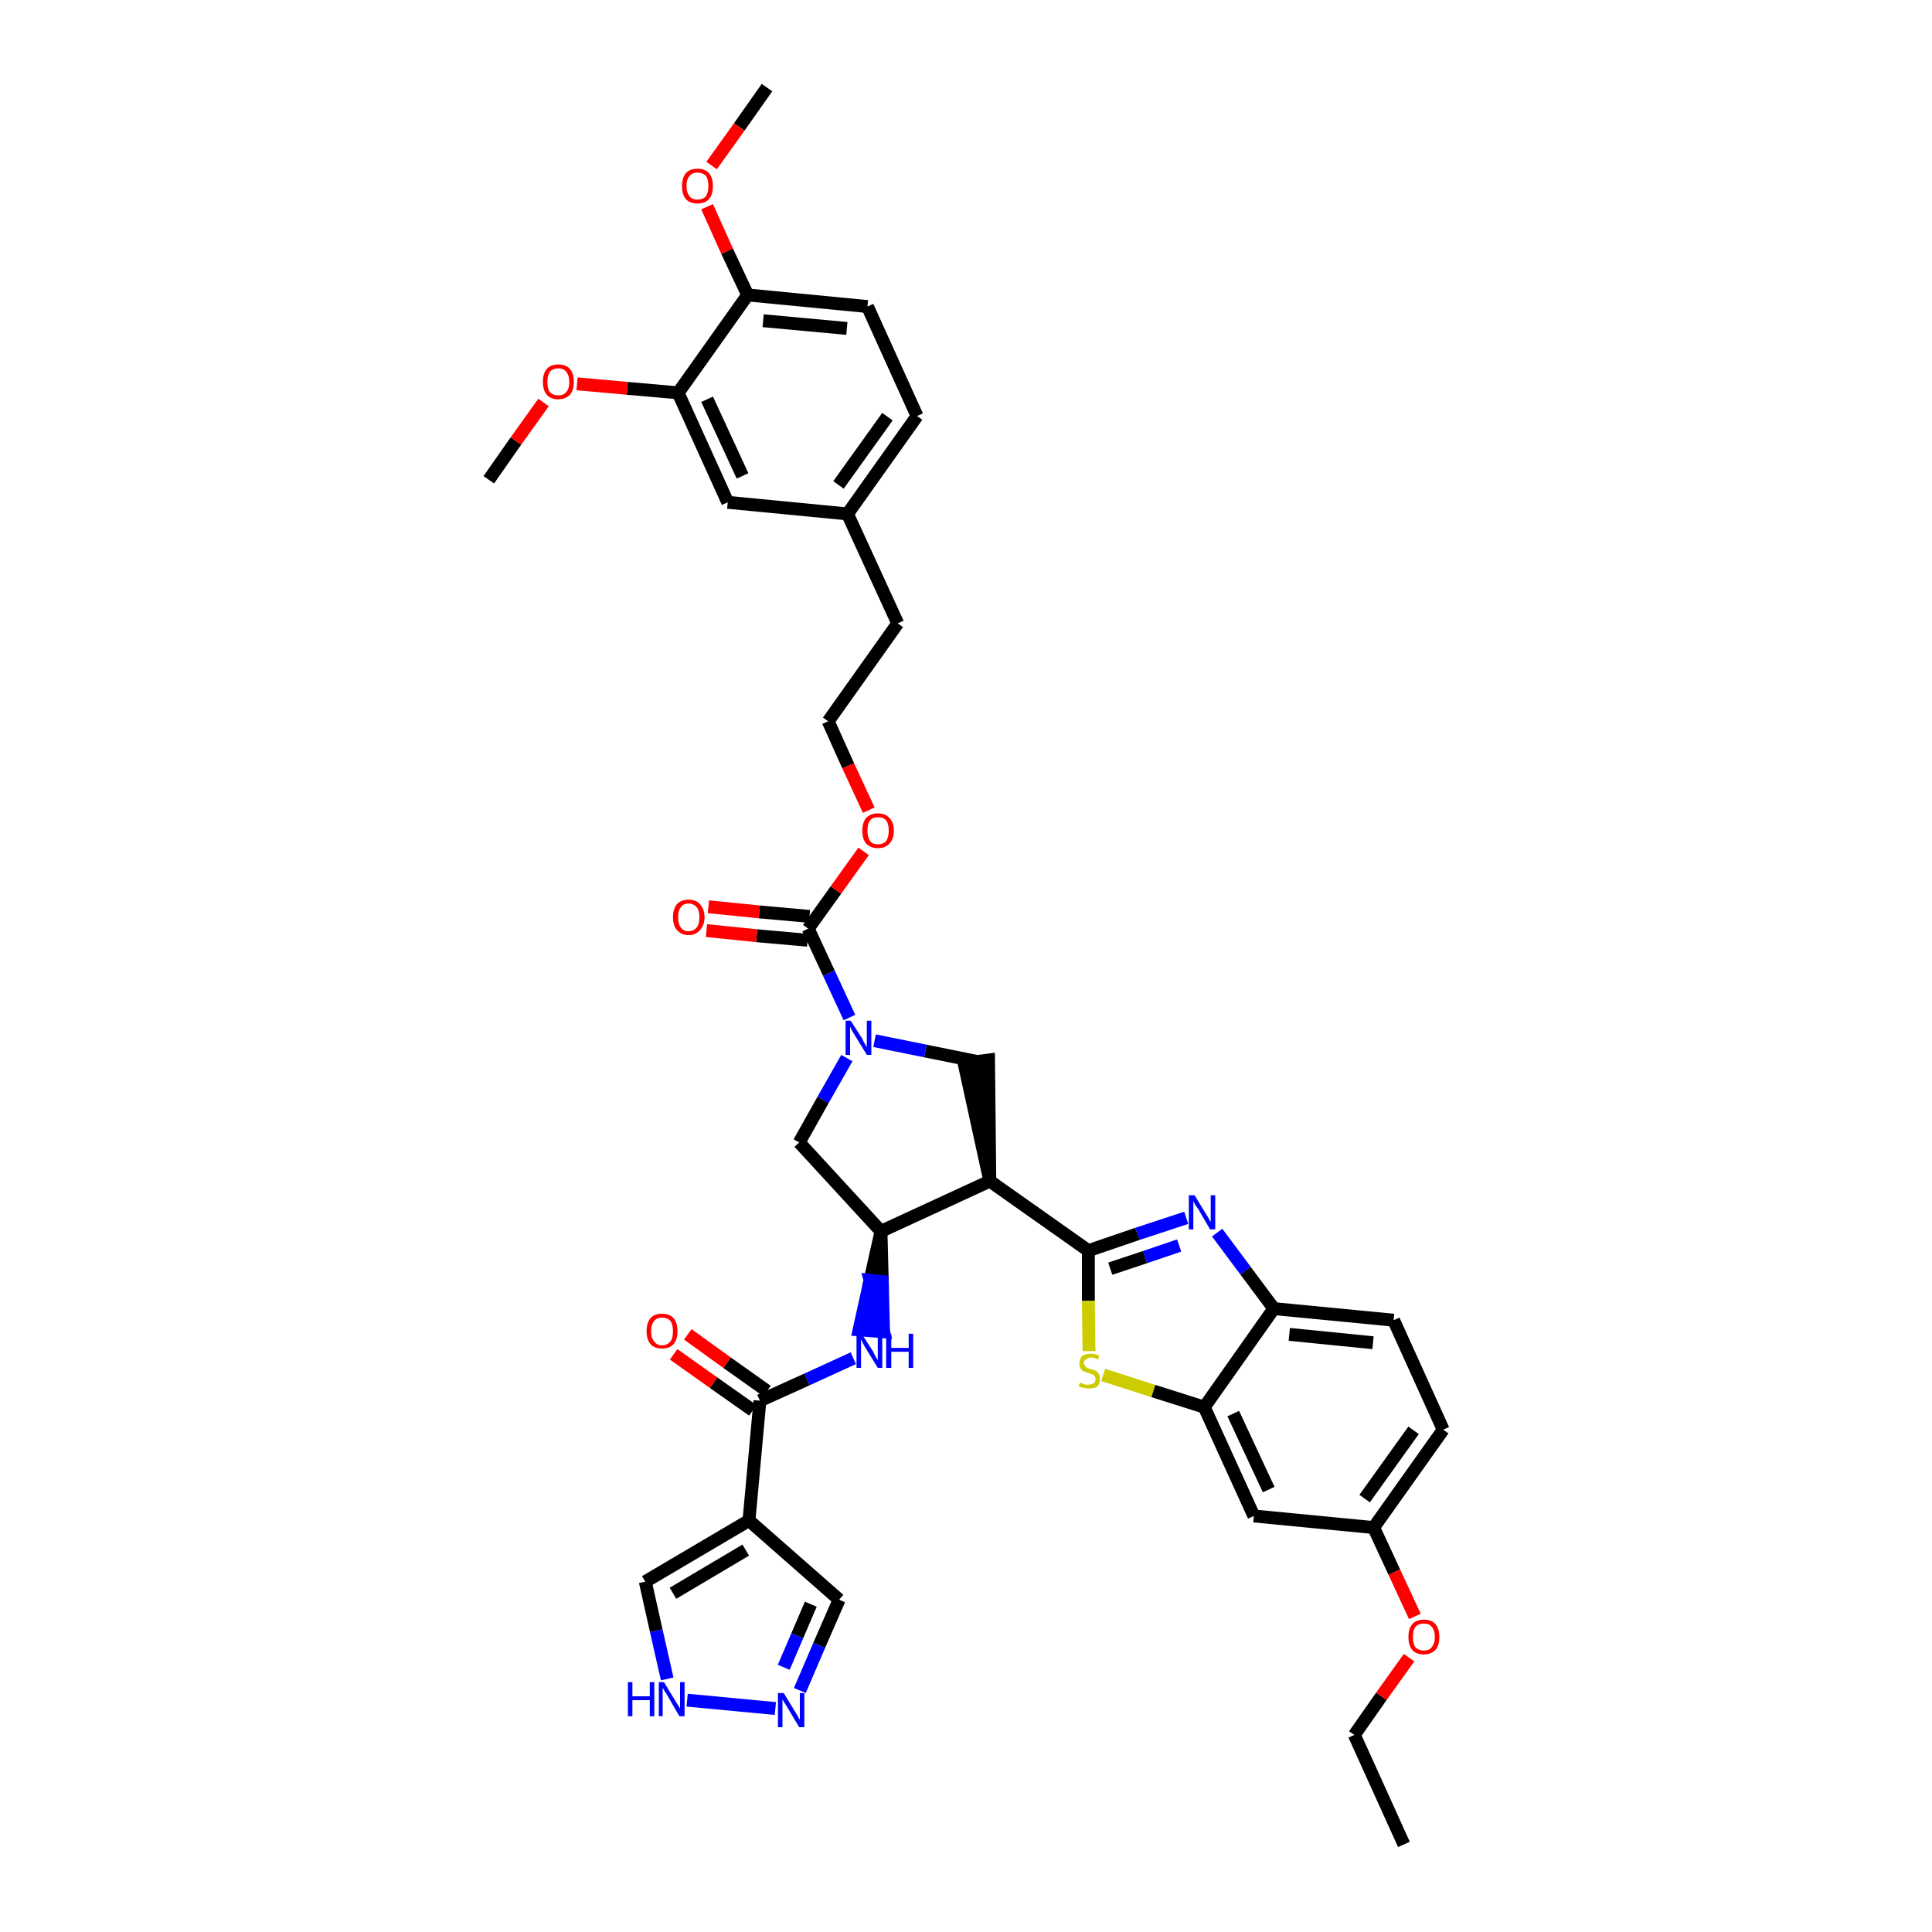 <?xml version='1.0' encoding='iso-8859-1'?>
<svg version='1.1' baseProfile='full'
              xmlns='http://www.w3.org/2000/svg'
                      xmlns:rdkit='http://www.rdkit.org/xml'
                      xmlns:xlink='http://www.w3.org/1999/xlink'
                  xml:space='preserve'
width='300px' height='300px' viewBox='0 0 300 300'>
<!-- END OF HEADER -->
<path class='bond-0 atom-0 atom-1' d='M 218.0,286.4 L 210.3,269.4' style='fill:none;fill-rule:evenodd;stroke:#000000;stroke-width:2.0px;stroke-linecap:butt;stroke-linejoin:miter;stroke-opacity:1' />
<path class='bond-1 atom-1 atom-2' d='M 210.3,269.4 L 214.5,263.4' style='fill:none;fill-rule:evenodd;stroke:#000000;stroke-width:2.0px;stroke-linecap:butt;stroke-linejoin:miter;stroke-opacity:1' />
<path class='bond-1 atom-1 atom-2' d='M 214.5,263.4 L 218.8,257.4' style='fill:none;fill-rule:evenodd;stroke:#FF0000;stroke-width:2.0px;stroke-linecap:butt;stroke-linejoin:miter;stroke-opacity:1' />
<path class='bond-2 atom-2 atom-3' d='M 219.7,251.0 L 216.5,244.1' style='fill:none;fill-rule:evenodd;stroke:#FF0000;stroke-width:2.0px;stroke-linecap:butt;stroke-linejoin:miter;stroke-opacity:1' />
<path class='bond-2 atom-2 atom-3' d='M 216.5,244.1 L 213.3,237.2' style='fill:none;fill-rule:evenodd;stroke:#000000;stroke-width:2.0px;stroke-linecap:butt;stroke-linejoin:miter;stroke-opacity:1' />
<path class='bond-3 atom-3 atom-4' d='M 213.3,237.2 L 224.1,222.0' style='fill:none;fill-rule:evenodd;stroke:#000000;stroke-width:2.0px;stroke-linecap:butt;stroke-linejoin:miter;stroke-opacity:1' />
<path class='bond-3 atom-3 atom-4' d='M 211.9,232.7 L 219.5,222.1' style='fill:none;fill-rule:evenodd;stroke:#000000;stroke-width:2.0px;stroke-linecap:butt;stroke-linejoin:miter;stroke-opacity:1' />
<path class='bond-39 atom-39 atom-3' d='M 194.7,235.4 L 213.3,237.2' style='fill:none;fill-rule:evenodd;stroke:#000000;stroke-width:2.0px;stroke-linecap:butt;stroke-linejoin:miter;stroke-opacity:1' />
<path class='bond-4 atom-4 atom-5' d='M 224.1,222.0 L 216.4,205.0' style='fill:none;fill-rule:evenodd;stroke:#000000;stroke-width:2.0px;stroke-linecap:butt;stroke-linejoin:miter;stroke-opacity:1' />
<path class='bond-5 atom-5 atom-6' d='M 216.4,205.0 L 197.8,203.2' style='fill:none;fill-rule:evenodd;stroke:#000000;stroke-width:2.0px;stroke-linecap:butt;stroke-linejoin:miter;stroke-opacity:1' />
<path class='bond-5 atom-5 atom-6' d='M 213.2,208.5 L 200.2,207.2' style='fill:none;fill-rule:evenodd;stroke:#000000;stroke-width:2.0px;stroke-linecap:butt;stroke-linejoin:miter;stroke-opacity:1' />
<path class='bond-6 atom-6 atom-7' d='M 197.8,203.2 L 193.4,197.3' style='fill:none;fill-rule:evenodd;stroke:#000000;stroke-width:2.0px;stroke-linecap:butt;stroke-linejoin:miter;stroke-opacity:1' />
<path class='bond-6 atom-6 atom-7' d='M 193.4,197.3 L 189.0,191.4' style='fill:none;fill-rule:evenodd;stroke:#0000FF;stroke-width:2.0px;stroke-linecap:butt;stroke-linejoin:miter;stroke-opacity:1' />
<path class='bond-40 atom-38 atom-6' d='M 187.0,218.5 L 197.8,203.2' style='fill:none;fill-rule:evenodd;stroke:#000000;stroke-width:2.0px;stroke-linecap:butt;stroke-linejoin:miter;stroke-opacity:1' />
<path class='bond-7 atom-7 atom-8' d='M 184.2,189.1 L 176.6,191.6' style='fill:none;fill-rule:evenodd;stroke:#0000FF;stroke-width:2.0px;stroke-linecap:butt;stroke-linejoin:miter;stroke-opacity:1' />
<path class='bond-7 atom-7 atom-8' d='M 176.6,191.6 L 169.0,194.2' style='fill:none;fill-rule:evenodd;stroke:#000000;stroke-width:2.0px;stroke-linecap:butt;stroke-linejoin:miter;stroke-opacity:1' />
<path class='bond-7 atom-7 atom-8' d='M 183.1,193.4 L 177.8,195.2' style='fill:none;fill-rule:evenodd;stroke:#0000FF;stroke-width:2.0px;stroke-linecap:butt;stroke-linejoin:miter;stroke-opacity:1' />
<path class='bond-7 atom-7 atom-8' d='M 177.8,195.2 L 172.4,197.0' style='fill:none;fill-rule:evenodd;stroke:#000000;stroke-width:2.0px;stroke-linecap:butt;stroke-linejoin:miter;stroke-opacity:1' />
<path class='bond-8 atom-8 atom-9' d='M 169.0,194.2 L 153.7,183.4' style='fill:none;fill-rule:evenodd;stroke:#000000;stroke-width:2.0px;stroke-linecap:butt;stroke-linejoin:miter;stroke-opacity:1' />
<path class='bond-36 atom-8 atom-37' d='M 169.0,194.2 L 169.0,202.0' style='fill:none;fill-rule:evenodd;stroke:#000000;stroke-width:2.0px;stroke-linecap:butt;stroke-linejoin:miter;stroke-opacity:1' />
<path class='bond-36 atom-8 atom-37' d='M 169.0,202.0 L 169.1,209.8' style='fill:none;fill-rule:evenodd;stroke:#CCCC00;stroke-width:2.0px;stroke-linecap:butt;stroke-linejoin:miter;stroke-opacity:1' />
<path class='bond-9 atom-9 atom-10' d='M 153.7,183.4 L 153.5,164.6 L 149.7,165.1 Z' style='fill:#000000;fill-rule:evenodd;fill-opacity:1;stroke:#000000;stroke-width:2.0px;stroke-linecap:butt;stroke-linejoin:miter;stroke-opacity:1;' />
<path class='bond-41 atom-28 atom-9' d='M 136.8,191.2 L 153.7,183.4' style='fill:none;fill-rule:evenodd;stroke:#000000;stroke-width:2.0px;stroke-linecap:butt;stroke-linejoin:miter;stroke-opacity:1' />
<path class='bond-10 atom-10 atom-11' d='M 151.6,164.8 L 143.7,163.2' style='fill:none;fill-rule:evenodd;stroke:#000000;stroke-width:2.0px;stroke-linecap:butt;stroke-linejoin:miter;stroke-opacity:1' />
<path class='bond-10 atom-10 atom-11' d='M 143.7,163.2 L 135.8,161.6' style='fill:none;fill-rule:evenodd;stroke:#0000FF;stroke-width:2.0px;stroke-linecap:butt;stroke-linejoin:miter;stroke-opacity:1' />
<path class='bond-11 atom-11 atom-12' d='M 131.9,158.0 L 128.7,151.1' style='fill:none;fill-rule:evenodd;stroke:#0000FF;stroke-width:2.0px;stroke-linecap:butt;stroke-linejoin:miter;stroke-opacity:1' />
<path class='bond-11 atom-11 atom-12' d='M 128.7,151.1 L 125.5,144.2' style='fill:none;fill-rule:evenodd;stroke:#000000;stroke-width:2.0px;stroke-linecap:butt;stroke-linejoin:miter;stroke-opacity:1' />
<path class='bond-26 atom-11 atom-27' d='M 131.5,164.3 L 127.8,170.8' style='fill:none;fill-rule:evenodd;stroke:#0000FF;stroke-width:2.0px;stroke-linecap:butt;stroke-linejoin:miter;stroke-opacity:1' />
<path class='bond-26 atom-11 atom-27' d='M 127.8,170.8 L 124.1,177.4' style='fill:none;fill-rule:evenodd;stroke:#000000;stroke-width:2.0px;stroke-linecap:butt;stroke-linejoin:miter;stroke-opacity:1' />
<path class='bond-12 atom-12 atom-13' d='M 125.7,142.3 L 117.9,141.6' style='fill:none;fill-rule:evenodd;stroke:#000000;stroke-width:2.0px;stroke-linecap:butt;stroke-linejoin:miter;stroke-opacity:1' />
<path class='bond-12 atom-12 atom-13' d='M 117.9,141.6 L 110.0,140.8' style='fill:none;fill-rule:evenodd;stroke:#FF0000;stroke-width:2.0px;stroke-linecap:butt;stroke-linejoin:miter;stroke-opacity:1' />
<path class='bond-12 atom-12 atom-13' d='M 125.4,146.0 L 117.5,145.3' style='fill:none;fill-rule:evenodd;stroke:#000000;stroke-width:2.0px;stroke-linecap:butt;stroke-linejoin:miter;stroke-opacity:1' />
<path class='bond-12 atom-12 atom-13' d='M 117.5,145.3 L 109.7,144.5' style='fill:none;fill-rule:evenodd;stroke:#FF0000;stroke-width:2.0px;stroke-linecap:butt;stroke-linejoin:miter;stroke-opacity:1' />
<path class='bond-13 atom-12 atom-14' d='M 125.5,144.2 L 129.8,138.2' style='fill:none;fill-rule:evenodd;stroke:#000000;stroke-width:2.0px;stroke-linecap:butt;stroke-linejoin:miter;stroke-opacity:1' />
<path class='bond-13 atom-12 atom-14' d='M 129.8,138.2 L 134.1,132.2' style='fill:none;fill-rule:evenodd;stroke:#FF0000;stroke-width:2.0px;stroke-linecap:butt;stroke-linejoin:miter;stroke-opacity:1' />
<path class='bond-14 atom-14 atom-15' d='M 134.9,125.8 L 131.7,118.9' style='fill:none;fill-rule:evenodd;stroke:#FF0000;stroke-width:2.0px;stroke-linecap:butt;stroke-linejoin:miter;stroke-opacity:1' />
<path class='bond-14 atom-14 atom-15' d='M 131.7,118.9 L 128.6,112.0' style='fill:none;fill-rule:evenodd;stroke:#000000;stroke-width:2.0px;stroke-linecap:butt;stroke-linejoin:miter;stroke-opacity:1' />
<path class='bond-15 atom-15 atom-16' d='M 128.6,112.0 L 139.4,96.8' style='fill:none;fill-rule:evenodd;stroke:#000000;stroke-width:2.0px;stroke-linecap:butt;stroke-linejoin:miter;stroke-opacity:1' />
<path class='bond-16 atom-16 atom-17' d='M 139.4,96.8 L 131.6,79.8' style='fill:none;fill-rule:evenodd;stroke:#000000;stroke-width:2.0px;stroke-linecap:butt;stroke-linejoin:miter;stroke-opacity:1' />
<path class='bond-17 atom-17 atom-18' d='M 131.6,79.8 L 142.4,64.6' style='fill:none;fill-rule:evenodd;stroke:#000000;stroke-width:2.0px;stroke-linecap:butt;stroke-linejoin:miter;stroke-opacity:1' />
<path class='bond-17 atom-17 atom-18' d='M 130.2,75.3 L 137.8,64.7' style='fill:none;fill-rule:evenodd;stroke:#000000;stroke-width:2.0px;stroke-linecap:butt;stroke-linejoin:miter;stroke-opacity:1' />
<path class='bond-43 atom-26 atom-17' d='M 113.0,78.0 L 131.6,79.8' style='fill:none;fill-rule:evenodd;stroke:#000000;stroke-width:2.0px;stroke-linecap:butt;stroke-linejoin:miter;stroke-opacity:1' />
<path class='bond-18 atom-18 atom-19' d='M 142.4,64.6 L 134.7,47.6' style='fill:none;fill-rule:evenodd;stroke:#000000;stroke-width:2.0px;stroke-linecap:butt;stroke-linejoin:miter;stroke-opacity:1' />
<path class='bond-19 atom-19 atom-20' d='M 134.7,47.6 L 116.1,45.8' style='fill:none;fill-rule:evenodd;stroke:#000000;stroke-width:2.0px;stroke-linecap:butt;stroke-linejoin:miter;stroke-opacity:1' />
<path class='bond-19 atom-19 atom-20' d='M 131.5,51.0 L 118.5,49.8' style='fill:none;fill-rule:evenodd;stroke:#000000;stroke-width:2.0px;stroke-linecap:butt;stroke-linejoin:miter;stroke-opacity:1' />
<path class='bond-20 atom-20 atom-21' d='M 116.1,45.8 L 112.9,39.0' style='fill:none;fill-rule:evenodd;stroke:#000000;stroke-width:2.0px;stroke-linecap:butt;stroke-linejoin:miter;stroke-opacity:1' />
<path class='bond-20 atom-20 atom-21' d='M 112.9,39.0 L 109.8,32.1' style='fill:none;fill-rule:evenodd;stroke:#FF0000;stroke-width:2.0px;stroke-linecap:butt;stroke-linejoin:miter;stroke-opacity:1' />
<path class='bond-22 atom-20 atom-23' d='M 116.1,45.8 L 105.3,61.0' style='fill:none;fill-rule:evenodd;stroke:#000000;stroke-width:2.0px;stroke-linecap:butt;stroke-linejoin:miter;stroke-opacity:1' />
<path class='bond-21 atom-21 atom-22' d='M 110.5,25.7 L 114.8,19.7' style='fill:none;fill-rule:evenodd;stroke:#FF0000;stroke-width:2.0px;stroke-linecap:butt;stroke-linejoin:miter;stroke-opacity:1' />
<path class='bond-21 atom-21 atom-22' d='M 114.8,19.7 L 119.1,13.6' style='fill:none;fill-rule:evenodd;stroke:#000000;stroke-width:2.0px;stroke-linecap:butt;stroke-linejoin:miter;stroke-opacity:1' />
<path class='bond-23 atom-23 atom-24' d='M 105.3,61.0 L 97.4,60.3' style='fill:none;fill-rule:evenodd;stroke:#000000;stroke-width:2.0px;stroke-linecap:butt;stroke-linejoin:miter;stroke-opacity:1' />
<path class='bond-23 atom-23 atom-24' d='M 97.4,60.3 L 89.6,59.6' style='fill:none;fill-rule:evenodd;stroke:#FF0000;stroke-width:2.0px;stroke-linecap:butt;stroke-linejoin:miter;stroke-opacity:1' />
<path class='bond-25 atom-23 atom-26' d='M 105.3,61.0 L 113.0,78.0' style='fill:none;fill-rule:evenodd;stroke:#000000;stroke-width:2.0px;stroke-linecap:butt;stroke-linejoin:miter;stroke-opacity:1' />
<path class='bond-25 atom-23 atom-26' d='M 109.8,62.0 L 115.3,73.9' style='fill:none;fill-rule:evenodd;stroke:#000000;stroke-width:2.0px;stroke-linecap:butt;stroke-linejoin:miter;stroke-opacity:1' />
<path class='bond-24 atom-24 atom-25' d='M 84.4,62.5 L 80.1,68.5' style='fill:none;fill-rule:evenodd;stroke:#FF0000;stroke-width:2.0px;stroke-linecap:butt;stroke-linejoin:miter;stroke-opacity:1' />
<path class='bond-24 atom-24 atom-25' d='M 80.1,68.5 L 75.9,74.5' style='fill:none;fill-rule:evenodd;stroke:#000000;stroke-width:2.0px;stroke-linecap:butt;stroke-linejoin:miter;stroke-opacity:1' />
<path class='bond-27 atom-27 atom-28' d='M 124.1,177.4 L 136.8,191.2' style='fill:none;fill-rule:evenodd;stroke:#000000;stroke-width:2.0px;stroke-linecap:butt;stroke-linejoin:miter;stroke-opacity:1' />
<path class='bond-28 atom-28 atom-29' d='M 136.8,191.2 L 135.1,198.8 L 137.0,199.0 Z' style='fill:#000000;fill-rule:evenodd;fill-opacity:1;stroke:#000000;stroke-width:2.0px;stroke-linecap:butt;stroke-linejoin:miter;stroke-opacity:1;' />
<path class='bond-28 atom-28 atom-29' d='M 135.1,198.8 L 137.2,206.8 L 133.4,206.5 Z' style='fill:#0000FF;fill-rule:evenodd;fill-opacity:1;stroke:#0000FF;stroke-width:2.0px;stroke-linecap:butt;stroke-linejoin:miter;stroke-opacity:1;' />
<path class='bond-28 atom-28 atom-29' d='M 135.1,198.8 L 137.0,199.0 L 137.2,206.8 Z' style='fill:#0000FF;fill-rule:evenodd;fill-opacity:1;stroke:#0000FF;stroke-width:2.0px;stroke-linecap:butt;stroke-linejoin:miter;stroke-opacity:1;' />
<path class='bond-29 atom-29 atom-30' d='M 132.5,210.9 L 125.3,214.2' style='fill:none;fill-rule:evenodd;stroke:#0000FF;stroke-width:2.0px;stroke-linecap:butt;stroke-linejoin:miter;stroke-opacity:1' />
<path class='bond-29 atom-29 atom-30' d='M 125.3,214.2 L 118.0,217.5' style='fill:none;fill-rule:evenodd;stroke:#000000;stroke-width:2.0px;stroke-linecap:butt;stroke-linejoin:miter;stroke-opacity:1' />
<path class='bond-30 atom-30 atom-31' d='M 119.1,216.0 L 112.9,211.6' style='fill:none;fill-rule:evenodd;stroke:#000000;stroke-width:2.0px;stroke-linecap:butt;stroke-linejoin:miter;stroke-opacity:1' />
<path class='bond-30 atom-30 atom-31' d='M 112.9,211.6 L 106.8,207.2' style='fill:none;fill-rule:evenodd;stroke:#FF0000;stroke-width:2.0px;stroke-linecap:butt;stroke-linejoin:miter;stroke-opacity:1' />
<path class='bond-30 atom-30 atom-31' d='M 116.9,219.0 L 110.8,214.7' style='fill:none;fill-rule:evenodd;stroke:#000000;stroke-width:2.0px;stroke-linecap:butt;stroke-linejoin:miter;stroke-opacity:1' />
<path class='bond-30 atom-30 atom-31' d='M 110.8,214.7 L 104.6,210.3' style='fill:none;fill-rule:evenodd;stroke:#FF0000;stroke-width:2.0px;stroke-linecap:butt;stroke-linejoin:miter;stroke-opacity:1' />
<path class='bond-31 atom-30 atom-32' d='M 118.0,217.5 L 116.3,236.1' style='fill:none;fill-rule:evenodd;stroke:#000000;stroke-width:2.0px;stroke-linecap:butt;stroke-linejoin:miter;stroke-opacity:1' />
<path class='bond-32 atom-32 atom-33' d='M 116.3,236.1 L 130.3,248.4' style='fill:none;fill-rule:evenodd;stroke:#000000;stroke-width:2.0px;stroke-linecap:butt;stroke-linejoin:miter;stroke-opacity:1' />
<path class='bond-42 atom-36 atom-32' d='M 100.2,245.6 L 116.3,236.1' style='fill:none;fill-rule:evenodd;stroke:#000000;stroke-width:2.0px;stroke-linecap:butt;stroke-linejoin:miter;stroke-opacity:1' />
<path class='bond-42 atom-36 atom-32' d='M 104.5,247.4 L 115.8,240.7' style='fill:none;fill-rule:evenodd;stroke:#000000;stroke-width:2.0px;stroke-linecap:butt;stroke-linejoin:miter;stroke-opacity:1' />
<path class='bond-33 atom-33 atom-34' d='M 130.3,248.4 L 127.2,255.5' style='fill:none;fill-rule:evenodd;stroke:#000000;stroke-width:2.0px;stroke-linecap:butt;stroke-linejoin:miter;stroke-opacity:1' />
<path class='bond-33 atom-33 atom-34' d='M 127.2,255.5 L 124.2,262.5' style='fill:none;fill-rule:evenodd;stroke:#0000FF;stroke-width:2.0px;stroke-linecap:butt;stroke-linejoin:miter;stroke-opacity:1' />
<path class='bond-33 atom-33 atom-34' d='M 125.9,249.1 L 123.8,254.0' style='fill:none;fill-rule:evenodd;stroke:#000000;stroke-width:2.0px;stroke-linecap:butt;stroke-linejoin:miter;stroke-opacity:1' />
<path class='bond-33 atom-33 atom-34' d='M 123.8,254.0 L 121.7,258.9' style='fill:none;fill-rule:evenodd;stroke:#0000FF;stroke-width:2.0px;stroke-linecap:butt;stroke-linejoin:miter;stroke-opacity:1' />
<path class='bond-34 atom-34 atom-35' d='M 120.4,265.3 L 106.7,264.0' style='fill:none;fill-rule:evenodd;stroke:#0000FF;stroke-width:2.0px;stroke-linecap:butt;stroke-linejoin:miter;stroke-opacity:1' />
<path class='bond-35 atom-35 atom-36' d='M 103.6,260.7 L 101.9,253.2' style='fill:none;fill-rule:evenodd;stroke:#0000FF;stroke-width:2.0px;stroke-linecap:butt;stroke-linejoin:miter;stroke-opacity:1' />
<path class='bond-35 atom-35 atom-36' d='M 101.9,253.2 L 100.2,245.6' style='fill:none;fill-rule:evenodd;stroke:#000000;stroke-width:2.0px;stroke-linecap:butt;stroke-linejoin:miter;stroke-opacity:1' />
<path class='bond-37 atom-37 atom-38' d='M 171.3,213.5 L 179.1,216.0' style='fill:none;fill-rule:evenodd;stroke:#CCCC00;stroke-width:2.0px;stroke-linecap:butt;stroke-linejoin:miter;stroke-opacity:1' />
<path class='bond-37 atom-37 atom-38' d='M 179.1,216.0 L 187.0,218.5' style='fill:none;fill-rule:evenodd;stroke:#000000;stroke-width:2.0px;stroke-linecap:butt;stroke-linejoin:miter;stroke-opacity:1' />
<path class='bond-38 atom-38 atom-39' d='M 187.0,218.5 L 194.7,235.4' style='fill:none;fill-rule:evenodd;stroke:#000000;stroke-width:2.0px;stroke-linecap:butt;stroke-linejoin:miter;stroke-opacity:1' />
<path class='bond-38 atom-38 atom-39' d='M 191.5,219.5 L 197.0,231.3' style='fill:none;fill-rule:evenodd;stroke:#000000;stroke-width:2.0px;stroke-linecap:butt;stroke-linejoin:miter;stroke-opacity:1' />
<path  class='atom-2' d='M 218.7 254.2
Q 218.7 252.9, 219.3 252.2
Q 219.9 251.5, 221.1 251.5
Q 222.3 251.5, 222.9 252.2
Q 223.5 252.9, 223.5 254.2
Q 223.5 255.5, 222.9 256.2
Q 222.2 256.9, 221.1 256.9
Q 219.9 256.9, 219.3 256.2
Q 218.7 255.5, 218.7 254.2
M 221.1 256.3
Q 221.9 256.3, 222.3 255.8
Q 222.8 255.2, 222.8 254.2
Q 222.8 253.1, 222.3 252.6
Q 221.9 252.1, 221.1 252.1
Q 220.3 252.1, 219.8 252.6
Q 219.4 253.1, 219.4 254.2
Q 219.4 255.3, 219.8 255.8
Q 220.3 256.3, 221.1 256.3
' fill='#FF0000'/>
<path  class='atom-7' d='M 185.5 185.6
L 187.2 188.4
Q 187.4 188.7, 187.7 189.2
Q 187.9 189.7, 188.0 189.7
L 188.0 185.6
L 188.7 185.6
L 188.7 190.9
L 187.9 190.9
L 186.1 187.8
Q 185.9 187.5, 185.6 187.1
Q 185.4 186.7, 185.3 186.5
L 185.3 190.9
L 184.6 190.9
L 184.6 185.6
L 185.5 185.6
' fill='#0000FF'/>
<path  class='atom-11' d='M 132.1 158.5
L 133.9 161.3
Q 134.0 161.6, 134.3 162.1
Q 134.6 162.6, 134.6 162.6
L 134.6 158.5
L 135.3 158.5
L 135.3 163.8
L 134.6 163.8
L 132.7 160.7
Q 132.5 160.4, 132.3 160.0
Q 132.0 159.5, 132.0 159.4
L 132.0 163.8
L 131.3 163.8
L 131.3 158.5
L 132.1 158.5
' fill='#0000FF'/>
<path  class='atom-13' d='M 104.5 142.4
Q 104.5 141.2, 105.1 140.4
Q 105.8 139.7, 106.9 139.7
Q 108.1 139.7, 108.7 140.4
Q 109.4 141.2, 109.4 142.4
Q 109.4 143.7, 108.7 144.4
Q 108.1 145.2, 106.9 145.2
Q 105.8 145.2, 105.1 144.4
Q 104.5 143.7, 104.5 142.4
M 106.9 144.6
Q 107.7 144.6, 108.2 144.0
Q 108.6 143.5, 108.6 142.4
Q 108.6 141.4, 108.2 140.9
Q 107.7 140.3, 106.9 140.3
Q 106.1 140.3, 105.7 140.9
Q 105.3 141.4, 105.3 142.4
Q 105.3 143.5, 105.7 144.0
Q 106.1 144.6, 106.9 144.6
' fill='#FF0000'/>
<path  class='atom-14' d='M 133.9 129.0
Q 133.9 127.7, 134.5 127.0
Q 135.2 126.3, 136.3 126.3
Q 137.5 126.3, 138.1 127.0
Q 138.8 127.7, 138.8 129.0
Q 138.8 130.3, 138.1 131.0
Q 137.5 131.7, 136.3 131.7
Q 135.2 131.7, 134.5 131.0
Q 133.9 130.3, 133.9 129.0
M 136.3 131.1
Q 137.2 131.1, 137.6 130.6
Q 138.0 130.0, 138.0 129.0
Q 138.0 127.9, 137.6 127.4
Q 137.2 126.9, 136.3 126.9
Q 135.5 126.9, 135.1 127.4
Q 134.7 127.9, 134.7 129.0
Q 134.7 130.0, 135.1 130.6
Q 135.5 131.1, 136.3 131.1
' fill='#FF0000'/>
<path  class='atom-21' d='M 105.9 28.9
Q 105.9 27.6, 106.5 26.9
Q 107.1 26.2, 108.3 26.2
Q 109.5 26.2, 110.1 26.9
Q 110.7 27.6, 110.7 28.9
Q 110.7 30.2, 110.1 30.9
Q 109.5 31.6, 108.3 31.6
Q 107.1 31.6, 106.5 30.9
Q 105.9 30.2, 105.9 28.9
M 108.3 31.0
Q 109.1 31.0, 109.6 30.5
Q 110.0 29.9, 110.0 28.9
Q 110.0 27.8, 109.6 27.3
Q 109.1 26.8, 108.3 26.8
Q 107.5 26.8, 107.1 27.3
Q 106.6 27.8, 106.6 28.9
Q 106.6 29.9, 107.1 30.5
Q 107.5 31.0, 108.3 31.0
' fill='#FF0000'/>
<path  class='atom-24' d='M 84.3 59.3
Q 84.3 58.0, 84.9 57.3
Q 85.5 56.6, 86.7 56.6
Q 87.9 56.6, 88.5 57.3
Q 89.1 58.0, 89.1 59.3
Q 89.1 60.6, 88.5 61.3
Q 87.8 62.0, 86.7 62.0
Q 85.5 62.0, 84.9 61.3
Q 84.3 60.6, 84.3 59.3
M 86.7 61.4
Q 87.5 61.4, 87.9 60.9
Q 88.4 60.4, 88.4 59.3
Q 88.4 58.3, 87.9 57.7
Q 87.5 57.2, 86.7 57.2
Q 85.9 57.2, 85.4 57.7
Q 85.0 58.3, 85.0 59.3
Q 85.0 60.4, 85.4 60.9
Q 85.9 61.4, 86.7 61.4
' fill='#FF0000'/>
<path  class='atom-29' d='M 133.8 207.1
L 135.6 209.9
Q 135.7 210.2, 136.0 210.7
Q 136.3 211.2, 136.3 211.2
L 136.3 207.1
L 137.0 207.1
L 137.0 212.4
L 136.3 212.4
L 134.4 209.3
Q 134.2 209.0, 134.0 208.6
Q 133.8 208.1, 133.7 208.0
L 133.7 212.4
L 133.0 212.4
L 133.0 207.1
L 133.8 207.1
' fill='#0000FF'/>
<path  class='atom-29' d='M 137.6 207.1
L 138.4 207.1
L 138.4 209.3
L 141.1 209.3
L 141.1 207.1
L 141.8 207.1
L 141.8 212.4
L 141.1 212.4
L 141.1 209.9
L 138.4 209.9
L 138.4 212.4
L 137.6 212.4
L 137.6 207.1
' fill='#0000FF'/>
<path  class='atom-31' d='M 100.4 206.7
Q 100.4 205.4, 101.0 204.7
Q 101.6 204.0, 102.8 204.0
Q 104.0 204.0, 104.6 204.7
Q 105.2 205.4, 105.2 206.7
Q 105.2 208.0, 104.6 208.7
Q 104.0 209.4, 102.8 209.4
Q 101.6 209.4, 101.0 208.7
Q 100.4 208.0, 100.4 206.7
M 102.8 208.9
Q 103.6 208.9, 104.1 208.3
Q 104.5 207.8, 104.5 206.7
Q 104.5 205.7, 104.1 205.1
Q 103.6 204.6, 102.8 204.6
Q 102.0 204.6, 101.6 205.1
Q 101.1 205.7, 101.1 206.7
Q 101.1 207.8, 101.6 208.3
Q 102.0 208.9, 102.8 208.9
' fill='#FF0000'/>
<path  class='atom-34' d='M 121.7 262.9
L 123.4 265.7
Q 123.6 266.0, 123.9 266.5
Q 124.1 267.0, 124.2 267.0
L 124.2 262.9
L 124.9 262.9
L 124.9 268.2
L 124.1 268.2
L 122.3 265.2
Q 122.1 264.8, 121.8 264.4
Q 121.6 264.0, 121.5 263.9
L 121.5 268.2
L 120.8 268.2
L 120.8 262.9
L 121.7 262.9
' fill='#0000FF'/>
<path  class='atom-35' d='M 97.5 261.2
L 98.2 261.2
L 98.2 263.4
L 100.9 263.4
L 100.9 261.2
L 101.6 261.2
L 101.6 266.5
L 100.9 266.5
L 100.9 264.0
L 98.2 264.0
L 98.2 266.5
L 97.5 266.5
L 97.5 261.2
' fill='#0000FF'/>
<path  class='atom-35' d='M 103.1 261.2
L 104.8 264.0
Q 105.0 264.3, 105.3 264.8
Q 105.6 265.3, 105.6 265.3
L 105.6 261.2
L 106.3 261.2
L 106.3 266.5
L 105.5 266.5
L 103.7 263.4
Q 103.5 263.0, 103.2 262.6
Q 103.0 262.2, 102.9 262.1
L 102.9 266.5
L 102.3 266.5
L 102.3 261.2
L 103.1 261.2
' fill='#0000FF'/>
<path  class='atom-37' d='M 167.7 214.7
Q 167.7 214.7, 168.0 214.8
Q 168.2 214.9, 168.5 215.0
Q 168.8 215.0, 169.0 215.0
Q 169.5 215.0, 169.8 214.8
Q 170.1 214.6, 170.1 214.1
Q 170.1 213.8, 170.0 213.7
Q 169.8 213.5, 169.6 213.4
Q 169.4 213.3, 169.0 213.2
Q 168.5 213.0, 168.2 212.9
Q 168.0 212.8, 167.8 212.5
Q 167.6 212.2, 167.6 211.7
Q 167.6 211.1, 168.0 210.6
Q 168.5 210.2, 169.4 210.2
Q 170.0 210.2, 170.7 210.5
L 170.5 211.1
Q 169.9 210.8, 169.4 210.8
Q 168.9 210.8, 168.6 211.1
Q 168.3 211.3, 168.3 211.6
Q 168.3 211.9, 168.5 212.1
Q 168.6 212.3, 168.8 212.4
Q 169.0 212.5, 169.4 212.6
Q 169.9 212.7, 170.2 212.9
Q 170.4 213.0, 170.6 213.3
Q 170.8 213.6, 170.8 214.1
Q 170.8 214.9, 170.4 215.3
Q 169.9 215.6, 169.1 215.6
Q 168.6 215.6, 168.2 215.5
Q 167.9 215.4, 167.5 215.3
L 167.7 214.7
' fill='#CCCC00'/>
</svg>
